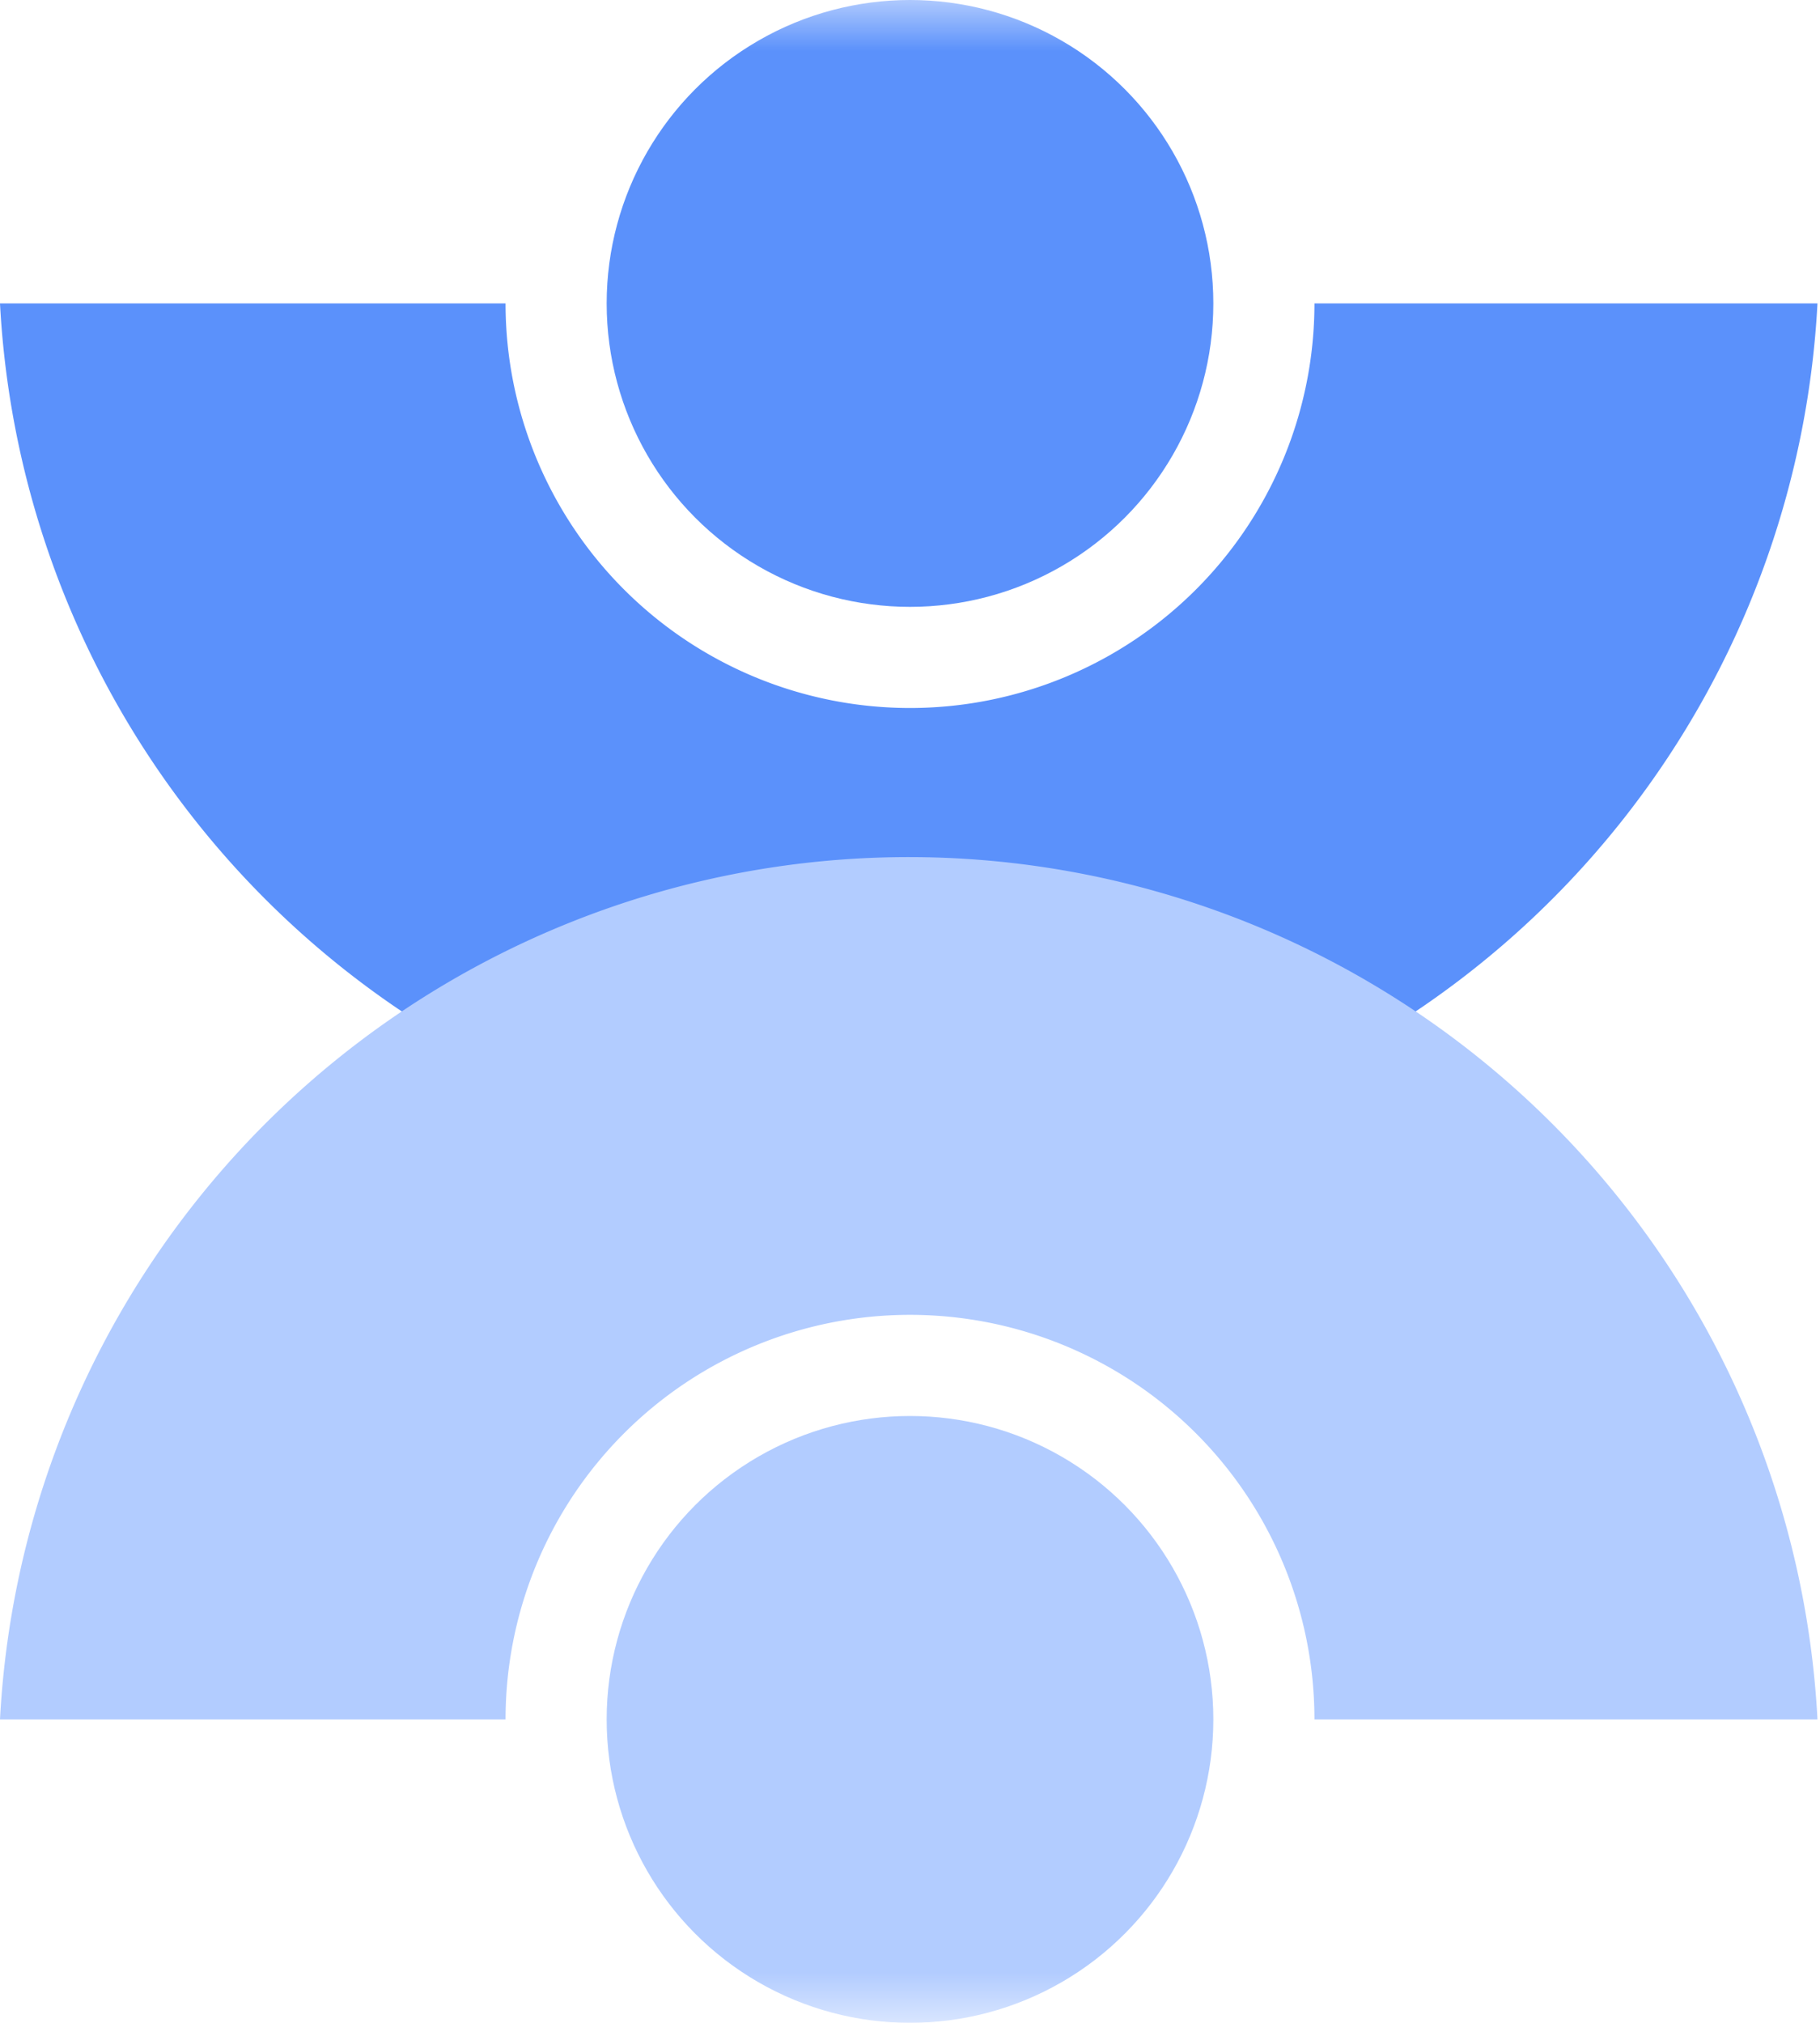 <svg xmlns="http://www.w3.org/2000/svg" xmlns:xlink="http://www.w3.org/1999/xlink" width="18" height="20" viewBox="0 0 18 20">
    <defs>
        <path id="a" d="M0 0h20v20H0z"/>
    </defs>
    <g fill="none" fill-rule="evenodd" transform="translate(-1)">
        <mask id="b" fill="#fff">
            <use xlink:href="#a"/>
        </mask>
        <g mask="url(#b)">
            <g fill="#5B91FB" transform="translate(1)">
                <path d="M13 3h4.975A9 9 0 0 1 0 3h5a4 4 0 1 0 8 0z"/>
                <circle cx="9" cy="3" r="3"/>
            </g>
            <g fill="#B2CCFF" transform="matrix(1 0 0 -1 1 20)">
                <path d="M13 3h4.975A9 9 0 0 1 0 3h5a4 4 0 1 0 8 0z"/>
                <circle cx="9" cy="3" r="3"/>
            </g>
        </g>
    </g>
</svg>
